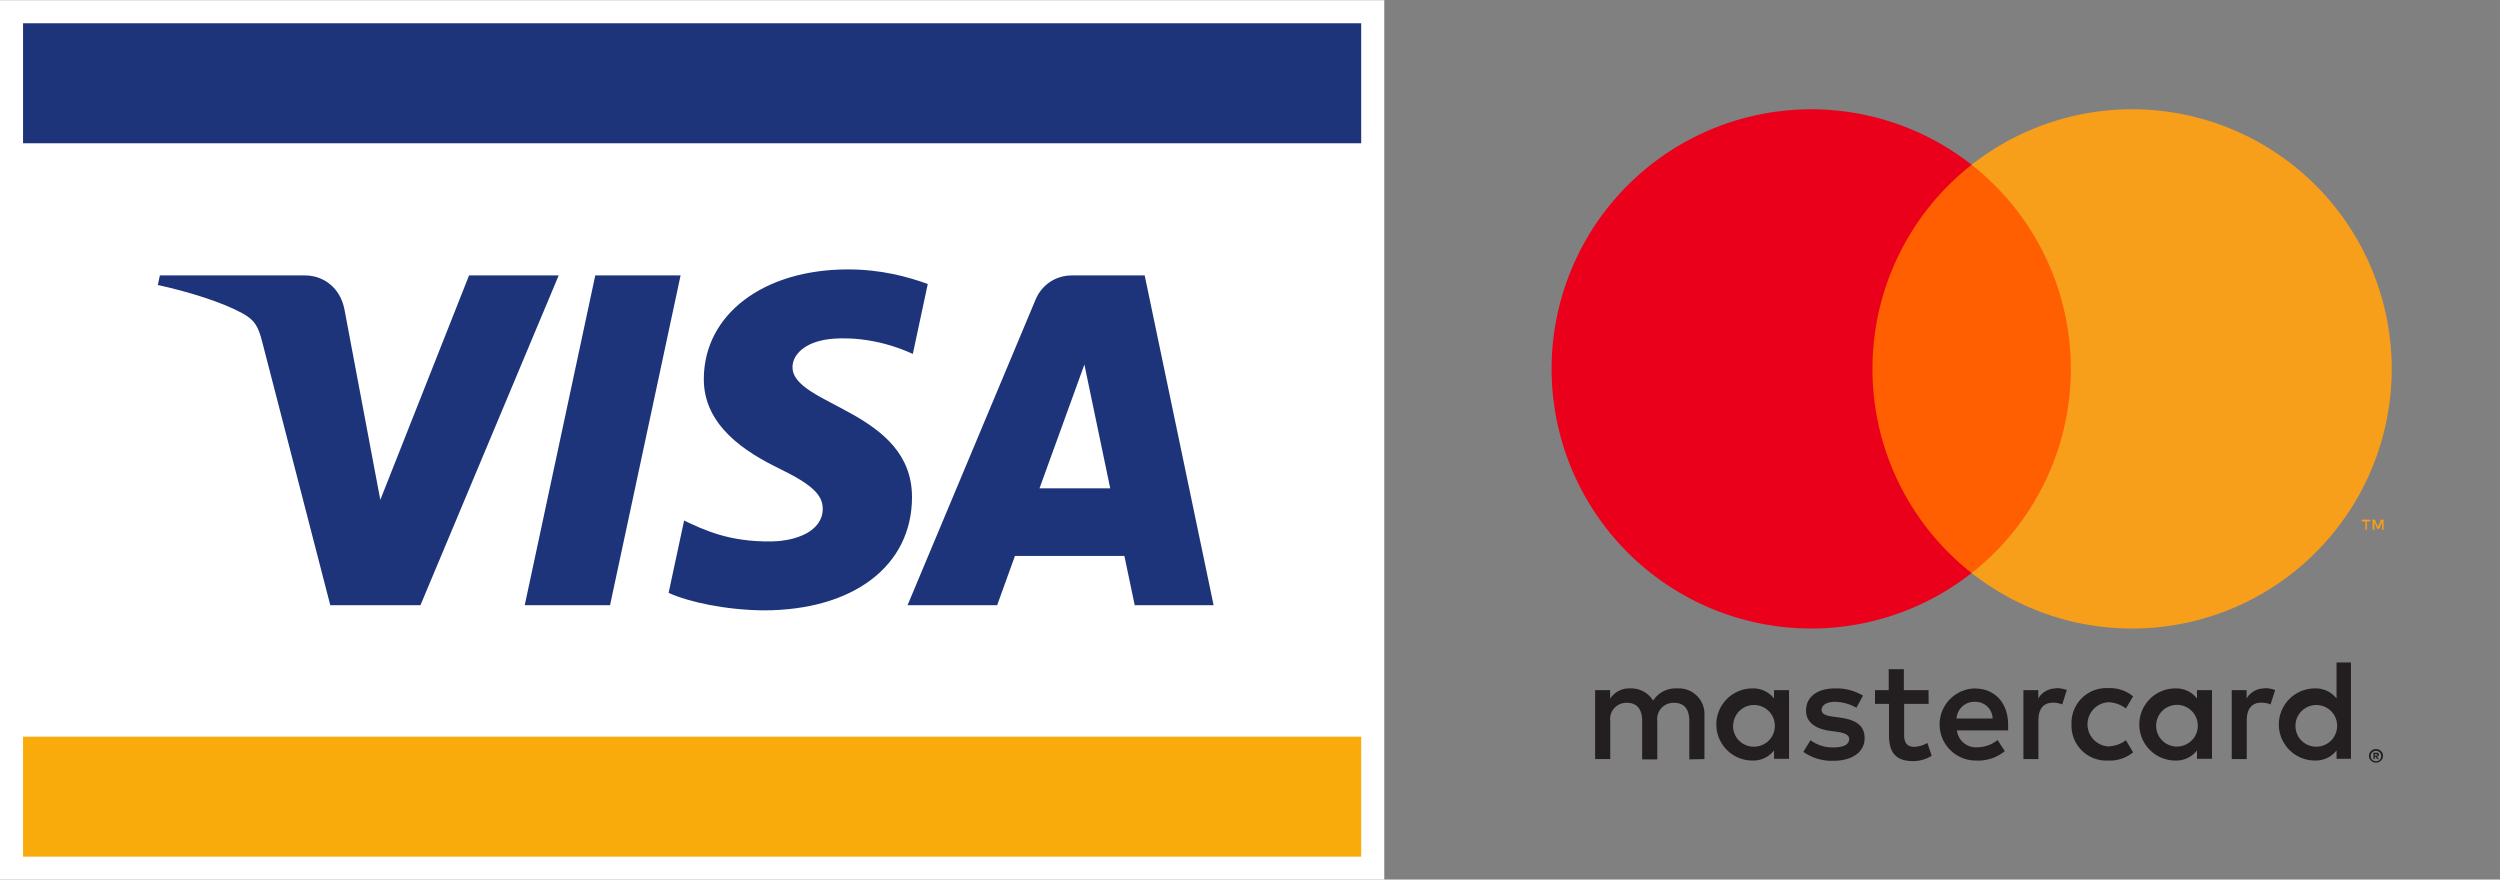 <svg xmlns:dc="http://purl.org/dc/elements/1.1/" xmlns:cc="http://creativecommons.org/ns#" xmlns:rdf="http://www.w3.org/1999/02/22-rdf-syntax-ns#" xmlns:svg="http://www.w3.org/2000/svg" xmlns="http://www.w3.org/2000/svg" viewBox="0 0 520 182.947" height="182.947" width="520" xml:space="preserve" id="svg2" version="1.1"><rect x="0" y="0" width="520" height="182.947" fill="#808080" stroke="none"/><defs id="defs6"><style>.cls-1{fill:none;}.cls-2{fill:#231f20;}.cls-3{fill:#ff5f00;}.cls-4{fill:#eb001b;}.cls-5{fill:#f79e1b;}</style></defs><g transform="matrix(1.333,0,0,-1.333,0,182.947)" id="g10"><g transform="scale(0.1)" id="g12"><path id="path14" style="fill:#ffffff;fill-opacity:1;fill-rule:nonzero;stroke:none" d="M 2160,0 H 0 V 1372.1 H 2160 V 0"></path><path id="path16" style="fill:#f9ab0c;fill-opacity:1;fill-rule:nonzero;stroke:none" d="M 35.973,222.949 H 2123.99 V 35.75 H 35.973 v 187.199"></path><path id="path18" style="fill:#1d337a;fill-opacity:1;fill-rule:nonzero;stroke:none" d="M 35.973,1148.91 H 2123.99 v 187.2 H 35.973 v -187.2"></path><path id="path20" style="fill:#1d337a;fill-opacity:1;fill-rule:nonzero;stroke:none" d="M 1061.97,942.668 951.914,428.117 H 818.793 l 110.07,514.551 z m 560.04,-332.258 70.08,193.238 40.31,-193.238 z m 148.6,-182.293 h 123.08 l -107.54,514.551 h -113.54 c -25.6,0 -47.16,-14.84 -56.71,-37.723 L 1416.15,428.117 h 139.81 l 27.75,76.844 h 170.76 z m -347.52,167.988 c 0.58,135.79 -187.72,143.321 -186.47,203.993 0.41,18.437 17.99,38.078 56.45,43.097 19.06,2.461 71.66,4.442 131.29,-23.027 l 23.32,109.16 c -32.04,11.582 -73.25,22.738 -124.52,22.738 -131.6,0 -224.18,-69.898 -224.92,-170.078 -0.84,-74.082 66.14,-115.386 116.49,-140.054 51.91,-25.215 69.31,-41.399 69.06,-63.926 -0.36,-34.52 -41.41,-49.805 -79.61,-50.379 -66.97,-1.047 -105.78,18.094 -136.72,32.519 L 1043.3,447.344 c 31.15,-14.258 88.56,-26.668 147.99,-27.305 139.9,0 231.39,69.082 231.8,176.066 M 871.762,942.668 656.074,428.117 H 515.371 L 409.223,838.766 c -6.43,25.25 -12.039,34.531 -31.61,45.199 -32.011,17.394 -84.859,33.652 -131.32,43.769 l 3.141,14.934 h 226.519 c 28.852,0 54.809,-19.199 61.41,-52.434 l 56.071,-297.773 138.48,350.207 h 139.848"></path></g></g><g id="Layer_2" data-name="Layer 2" transform="translate(300) scale(1.5)"><g id="Layer_1-2" data-name="Layer 1"><rect class="cls-1" width="146.8" height="120.41"></rect><path class="cls-2" d="M36.35,105.26v-6a3.56,3.56,0,0,0-3.76-3.8,3.7,3.7,0,0,0-3.36,1.7,3.51,3.51,0,0,0-3.16-1.7,3.16,3.16,0,0,0-2.8,1.42V95.7H21.19v9.56h2.1V100a2.24,2.24,0,0,1,2.34-2.54c1.38,0,2.08.9,2.08,2.52v5.32h2.1V100a2.25,2.25,0,0,1,2.34-2.54c1.42,0,2.1.9,2.1,2.52v5.32ZM67.42,95.7H64V92.8h-2.1v2.9H60v1.9h1.94V102c0,2.22.86,3.54,3.32,3.54a4.88,4.88,0,0,0,2.6-.74l-.6-1.78a3.84,3.84,0,0,1-1.84.54c-1,0-1.38-.64-1.38-1.6V97.6h3.4Zm17.74-.24a2.82,2.82,0,0,0-2.52,1.4V95.7H80.58v9.56h2.08V99.9c0-1.58.68-2.46,2-2.46a3.39,3.39,0,0,1,1.3.24l.64-2a4.45,4.45,0,0,0-1.48-.26Zm-26.82,1a7.15,7.15,0,0,0-3.9-1c-2.42,0-4,1.16-4,3.06,0,1.56,1.16,2.52,3.3,2.82l1,.14c1.14.16,1.68.46,1.68,1,0,.74-.76,1.16-2.18,1.16a5.09,5.09,0,0,1-3.18-1l-1,1.62a6.9,6.9,0,0,0,4.14,1.24c2.76,0,4.36-1.3,4.36-3.12s-1.26-2.56-3.34-2.86l-1-.14c-.9-.12-1.62-.3-1.62-.94s.68-1.12,1.82-1.12a6.16,6.16,0,0,1,3,.82Zm55.71-1a2.82,2.82,0,0,0-2.52,1.4V95.7h-2.06v9.56h2.08V99.9c0-1.58.68-2.46,2-2.46a3.39,3.39,0,0,1,1.3.24l.64-2a4.45,4.45,0,0,0-1.48-.26Zm-26.8,5a4.83,4.83,0,0,0,5.1,5,5,5,0,0,0,3.44-1.14l-1-1.68a4.2,4.2,0,0,1-2.5.86,3.07,3.07,0,0,1,0-6.12,4.2,4.2,0,0,1,2.5.86l1-1.68a5,5,0,0,0-3.44-1.14,4.83,4.83,0,0,0-5.1,5Zm19.48,0V95.7h-2.08v1.16a3.63,3.63,0,0,0-3-1.4,5,5,0,0,0,0,10,3.63,3.63,0,0,0,3-1.4v1.16h2.08Zm-7.74,0a2.89,2.89,0,1,1,2.9,3.06,2.87,2.87,0,0,1-2.9-3.06Zm-25.1-5a5,5,0,0,0,.14,10A5.81,5.81,0,0,0,78,104.16l-1-1.54a4.55,4.55,0,0,1-2.78,1,2.65,2.65,0,0,1-2.86-2.34h7.1c0-.26,0-.52,0-.8,0-3-1.86-5-4.54-5Zm0,1.86a2.37,2.37,0,0,1,2.42,2.32h-5a2.46,2.46,0,0,1,2.54-2.32ZM126,100.48V91.86H124v5a3.63,3.63,0,0,0-3-1.4,5,5,0,0,0,0,10,3.63,3.63,0,0,0,3-1.4v1.16H126Zm3.47,3.39a1,1,0,0,1,.38.07,1,1,0,0,1,.31.2,1,1,0,0,1,.21.3.93.93,0,0,1,0,.74,1,1,0,0,1-.21.3,1,1,0,0,1-.31.2.94.94,0,0,1-.38.08,1,1,0,0,1-.9-.58.94.94,0,0,1,0-.74,1,1,0,0,1,.21-.3,1,1,0,0,1,.31-.2A1,1,0,0,1,129.5,103.87Zm0,1.69a.71.71,0,0,0,.29-.06.75.75,0,0,0,.23-.16.74.74,0,0,0,0-1,.74.74,0,0,0-.23-.16.72.72,0,0,0-.29-.06.75.75,0,0,0-.29.06.73.73,0,0,0-.24.16.74.74,0,0,0,0,1,.74.74,0,0,0,.24.16A.74.74,0,0,0,129.5,105.56Zm.06-1.19a.4.4,0,0,1,.26.08.25.25,0,0,1,.09.21.24.24,0,0,1-.07.18.35.35,0,0,1-.21.09l.29.33h-.23l-.27-.33h-.09v.33h-.19v-.88Zm-.22.17v.24h.22a.21.21,0,0,0,.12,0,.1.1,0,0,0,0-.09.1.1,0,0,0,0-.09.21.21,0,0,0-.12,0Zm-11-4.06a2.89,2.89,0,1,1,2.9,3.06,2.87,2.87,0,0,1-2.9-3.06Zm-70.23,0V95.7H46v1.16a3.63,3.63,0,0,0-3-1.4,5,5,0,0,0,0,10,3.63,3.63,0,0,0,3-1.4v1.16h2.08Zm-7.74,0a2.89,2.89,0,1,1,2.9,3.06A2.87,2.87,0,0,1,40.32,100.48Z"></path><g id="_Group_" data-name="Group"><rect class="cls-3" x="57.65" y="22.85" width="31.5" height="56.61"></rect><path id="_Path_" data-name="Path" class="cls-4" d="M59.65,51.16A35.94,35.94,0,0,1,73.4,22.85a36,36,0,1,0,0,56.61A35.94,35.94,0,0,1,59.65,51.16Z"></path><path class="cls-5" d="M131.65,51.16A36,36,0,0,1,73.4,79.46a36,36,0,0,0,0-56.61,36,36,0,0,1,58.25,28.3Z"></path><path class="cls-5" d="M128.21,73.46V72.3h.47v-.24h-1.19v.24H128v1.16Zm2.31,0v-1.4h-.36l-.42,1-.42-1H129v1.4h.26V72.41l.39.91h.27l.39-.91v1.06Z"></path></g></g></g></svg>